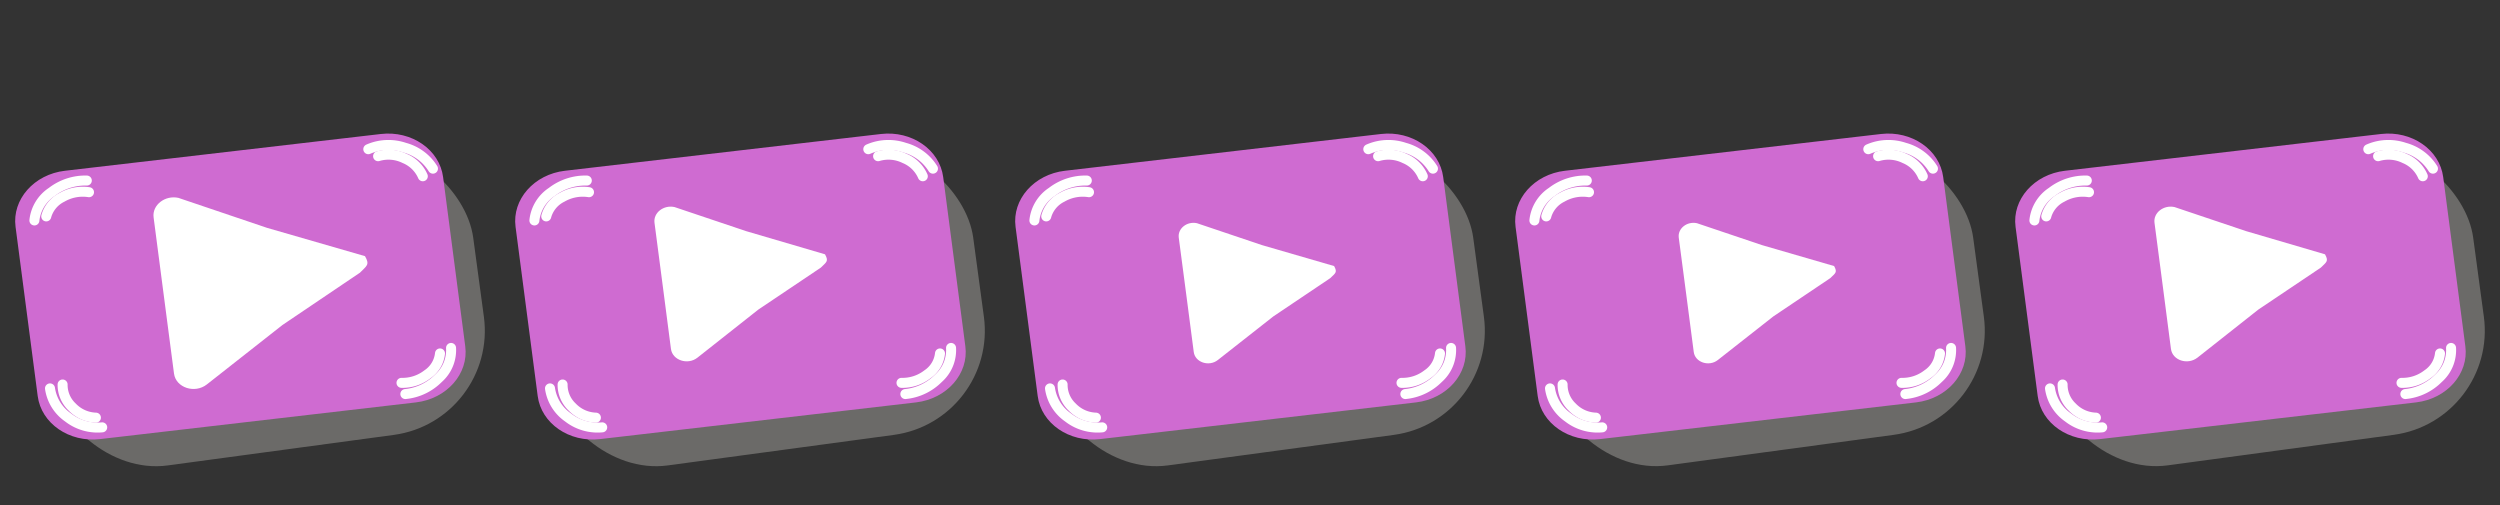 <svg id="Layer_1" data-name="Layer 1" xmlns="http://www.w3.org/2000/svg" width="500" height="101" viewBox="0 0 500 101"><rect x="0" y="0" width="500" height="101" fill="#333333" stroke="none"/><defs><style>.cls-1{fill:#6b6a68;}.cls-2{fill:#cf6bd1;}.cls-3{fill:#fff;}.cls-4{fill:none;stroke:#fff;stroke-linecap:round;stroke-miterlimit:10;stroke-width:2px;}</style></defs><title>Artboard 1</title><rect class="cls-1" x="8.44" y="32.32" width="87.66" height="57.98" rx="21.02" transform="translate(-7.73 7.54) rotate(-7.69)"/><path class="cls-2" d="M13,34.15,76.16,26.8c6.17-.72,11.75,3.14,12.46,8.62l4.43,33.84c.72,5.48-3.7,10.5-9.87,11.22L20,87.82c-6.17.72-11.75-3.14-12.46-8.61L3.11,45.36C2.39,39.89,6.81,34.87,13,34.15Z"/><path class="cls-3" d="M73,51.23c1,1.75.35,1.91-1,3.3L56.49,65,41.38,76.88c-2.42,1.91-6.21.66-6.58-2.17L32.86,59.87,30.72,43.48C30.4,41,33,39,35.67,39.57l17.74,6Z"/><path class="cls-4" d="M6.88,44.09a7.8,7.8,0,0,1,3.48-5.7,11,11,0,0,1,7-2.28"/><path class="cls-4" d="M9.25,43.28a6.05,6.05,0,0,1,3.19-3.84,8.22,8.22,0,0,1,5.36-1"/><path class="cls-4" d="M73.66,29.84a10,10,0,0,1,7.25-.31,9.6,9.6,0,0,1,5.68,4.2"/><path class="cls-4" d="M75.62,31.24a7.27,7.27,0,0,1,5.29.44,6.77,6.77,0,0,1,3.65,3.57"/><path class="cls-4" d="M90.21,69.59a7.52,7.52,0,0,1-2.54,6.08,10.77,10.77,0,0,1-6.6,3.14"/><path class="cls-4" d="M88,70.69a5.76,5.76,0,0,1-2.55,4.2,8.11,8.11,0,0,1-5.15,1.68"/><path class="cls-4" d="M20.44,85.47a9.61,9.61,0,0,1-6.85-2A8.54,8.54,0,0,1,10,77.68"/><path class="cls-4" d="M19.18,83.53a6.85,6.85,0,0,1-4.73-2.11,6.08,6.08,0,0,1-1.93-4.52"/><rect class="cls-1" x="108.44" y="32.32" width="87.66" height="57.98" rx="21.02" transform="translate(-6.83 20.92) rotate(-7.69)"/><path class="cls-2" d="M113,34.15l63.18-7.35c6.17-.72,11.75,3.14,12.46,8.62l4.43,33.84c.72,5.48-3.7,10.5-9.87,11.22L120,87.82c-6.17.72-11.75-3.14-12.46-8.61l-4.43-33.85C102.39,39.89,106.81,34.87,113,34.15Z"/><path class="cls-3" d="M165,50.86c.79,1.41.29,1.54-.83,2.66l-12.51,8.4-12.17,9.61c-1.95,1.54-5,.53-5.3-1.75l-1.56-12-1.73-13.22c-.26-2,1.81-3.62,4-3.15l14.3,4.81Z"/><path class="cls-4" d="M106.88,44.09a7.8,7.8,0,0,1,3.48-5.7,11,11,0,0,1,7-2.28"/><path class="cls-4" d="M109.25,43.28a6.05,6.05,0,0,1,3.19-3.84,8.22,8.22,0,0,1,5.36-1"/><path class="cls-4" d="M173.66,29.84a10,10,0,0,1,7.25-.31,9.6,9.6,0,0,1,5.68,4.2"/><path class="cls-4" d="M175.62,31.24a7.27,7.27,0,0,1,5.29.44,6.77,6.77,0,0,1,3.65,3.57"/><path class="cls-4" d="M190.21,69.59a7.52,7.52,0,0,1-2.54,6.08,10.77,10.77,0,0,1-6.6,3.14"/><path class="cls-4" d="M188,70.69a5.76,5.76,0,0,1-2.55,4.2,8.11,8.11,0,0,1-5.15,1.68"/><path class="cls-4" d="M120.44,85.47a9.61,9.61,0,0,1-6.85-2A8.54,8.54,0,0,1,110,77.68"/><path class="cls-4" d="M119.18,83.53a6.85,6.85,0,0,1-4.73-2.11,6.08,6.08,0,0,1-1.93-4.52"/><rect class="cls-1" x="208.44" y="32.32" width="87.66" height="57.98" rx="21.02" transform="translate(-5.93 34.3) rotate(-7.69)"/><path class="cls-2" d="M213,34.15l63.18-7.35c6.17-.72,11.75,3.14,12.46,8.62l4.43,33.84c.72,5.48-3.7,10.5-9.87,11.22L220,87.82c-6.17.72-11.75-3.14-12.46-8.61l-4.43-33.85C202.39,39.89,206.81,34.87,213,34.15Z"/><path class="cls-3" d="M266.82,53.21c.71,1.28.26,1.4-.77,2.42l-11.38,7.65L243.57,72c-1.77,1.4-4.55.48-4.82-1.6l-1.42-10.89-1.58-12c-.23-1.81,1.65-3.3,3.64-2.87l13,4.38Z"/><path class="cls-4" d="M206.88,44.09a7.8,7.8,0,0,1,3.48-5.7,11,11,0,0,1,7-2.28"/><path class="cls-4" d="M209.25,43.28a6.05,6.05,0,0,1,3.19-3.84,8.22,8.22,0,0,1,5.36-1"/><path class="cls-4" d="M273.66,29.84a10,10,0,0,1,7.25-.31,9.6,9.6,0,0,1,5.68,4.2"/><path class="cls-4" d="M275.62,31.24a7.27,7.27,0,0,1,5.29.44,6.77,6.77,0,0,1,3.65,3.57"/><path class="cls-4" d="M290.21,69.59a7.52,7.52,0,0,1-2.54,6.08,10.77,10.77,0,0,1-6.6,3.14"/><path class="cls-4" d="M288,70.69a5.76,5.76,0,0,1-2.55,4.2,8.11,8.11,0,0,1-5.15,1.68"/><path class="cls-4" d="M220.44,85.47a9.61,9.61,0,0,1-6.85-2A8.54,8.54,0,0,1,210,77.68"/><path class="cls-4" d="M219.18,83.53a6.85,6.85,0,0,1-4.73-2.11,6.08,6.08,0,0,1-1.93-4.52"/><path class="cls-4" d="M306.88,44.09a7.8,7.8,0,0,1,3.48-5.7,11,11,0,0,1,7-2.28"/><path class="cls-4" d="M309.25,43.28a6.05,6.05,0,0,1,3.19-3.84,8.22,8.22,0,0,1,5.36-1"/><path class="cls-4" d="M390.21,69.59a7.52,7.52,0,0,1-2.54,6.08,10.77,10.77,0,0,1-6.6,3.14"/><path class="cls-4" d="M388,70.69a5.76,5.76,0,0,1-2.55,4.2,8.11,8.11,0,0,1-5.15,1.68"/><path class="cls-4" d="M320.44,85.47a9.61,9.61,0,0,1-6.85-2A8.54,8.54,0,0,1,310,77.68"/><path class="cls-4" d="M319.18,83.53a6.85,6.85,0,0,1-4.73-2.11,6.08,6.08,0,0,1-1.93-4.52"/><rect class="cls-1" x="308.44" y="32.32" width="87.66" height="57.98" rx="21.02" transform="translate(-5.04 47.67) rotate(-7.69)"/><path class="cls-2" d="M313,34.15l63.18-7.35c6.17-.72,11.75,3.14,12.46,8.62l4.43,33.84c.72,5.48-3.7,10.5-9.87,11.22L320,87.82c-6.17.72-11.75-3.14-12.46-8.61l-4.43-33.85C302.39,39.89,306.81,34.87,313,34.15Z"/><path class="cls-3" d="M366.82,53.21c.71,1.28.26,1.4-.77,2.42l-11.38,7.65L343.57,72c-1.77,1.4-4.55.48-4.82-1.6l-1.42-10.89-1.58-12c-.23-1.81,1.65-3.3,3.64-2.87l13,4.38Z"/><path class="cls-4" d="M306.88,44.09a7.8,7.8,0,0,1,3.48-5.7,11,11,0,0,1,7-2.28"/><path class="cls-4" d="M309.25,43.28a6.05,6.05,0,0,1,3.19-3.84,8.22,8.22,0,0,1,5.36-1"/><path class="cls-4" d="M373.66,29.84a10,10,0,0,1,7.25-.31,9.6,9.6,0,0,1,5.68,4.2"/><path class="cls-4" d="M375.62,31.24a7.27,7.27,0,0,1,5.29.44,6.77,6.77,0,0,1,3.65,3.57"/><path class="cls-4" d="M390.21,69.59a7.52,7.52,0,0,1-2.54,6.08,10.77,10.77,0,0,1-6.6,3.14"/><path class="cls-4" d="M388,70.69a5.76,5.76,0,0,1-2.55,4.2,8.11,8.11,0,0,1-5.15,1.68"/><path class="cls-4" d="M320.44,85.47a9.61,9.61,0,0,1-6.85-2A8.54,8.54,0,0,1,310,77.68"/><path class="cls-4" d="M319.18,83.53a6.85,6.85,0,0,1-4.73-2.11,6.08,6.08,0,0,1-1.93-4.52"/><rect class="cls-1" x="408.44" y="32.32" width="87.66" height="57.98" rx="21.02" transform="translate(-4.14 61.05) rotate(-7.69)"/><path class="cls-2" d="M413,34.15l63.18-7.35c6.17-.72,11.75,3.14,12.46,8.62l4.43,33.84c.72,5.48-3.7,10.5-9.87,11.22L420,87.82c-6.17.72-11.75-3.14-12.46-8.61l-4.43-33.85C402.39,39.89,406.81,34.87,413,34.15Z"/><path class="cls-3" d="M465,50.86c.79,1.41.29,1.54-.83,2.66l-12.51,8.4-12.17,9.61c-2,1.54-5,.53-5.3-1.75l-1.56-12-1.73-13.22c-.26-2,1.81-3.62,4-3.15l14.3,4.81Z"/><path class="cls-4" d="M406.88,44.09a7.8,7.8,0,0,1,3.48-5.7,11,11,0,0,1,7-2.28"/><path class="cls-4" d="M409.25,43.28a6.05,6.05,0,0,1,3.19-3.84,8.22,8.22,0,0,1,5.36-1"/><path class="cls-4" d="M473.66,29.84a10,10,0,0,1,7.25-.31,9.6,9.6,0,0,1,5.68,4.2"/><path class="cls-4" d="M475.62,31.24a7.27,7.27,0,0,1,5.29.44,6.77,6.77,0,0,1,3.65,3.57"/><path class="cls-4" d="M490.21,69.59a7.52,7.52,0,0,1-2.54,6.08,10.77,10.77,0,0,1-6.6,3.14"/><path class="cls-4" d="M488,70.69a5.76,5.76,0,0,1-2.55,4.2,8.11,8.11,0,0,1-5.15,1.68"/><path class="cls-4" d="M420.44,85.47a9.61,9.61,0,0,1-6.85-2A8.54,8.54,0,0,1,410,77.68"/><path class="cls-4" d="M419.18,83.53a6.85,6.85,0,0,1-4.73-2.11,6.08,6.08,0,0,1-1.93-4.52"/></svg>